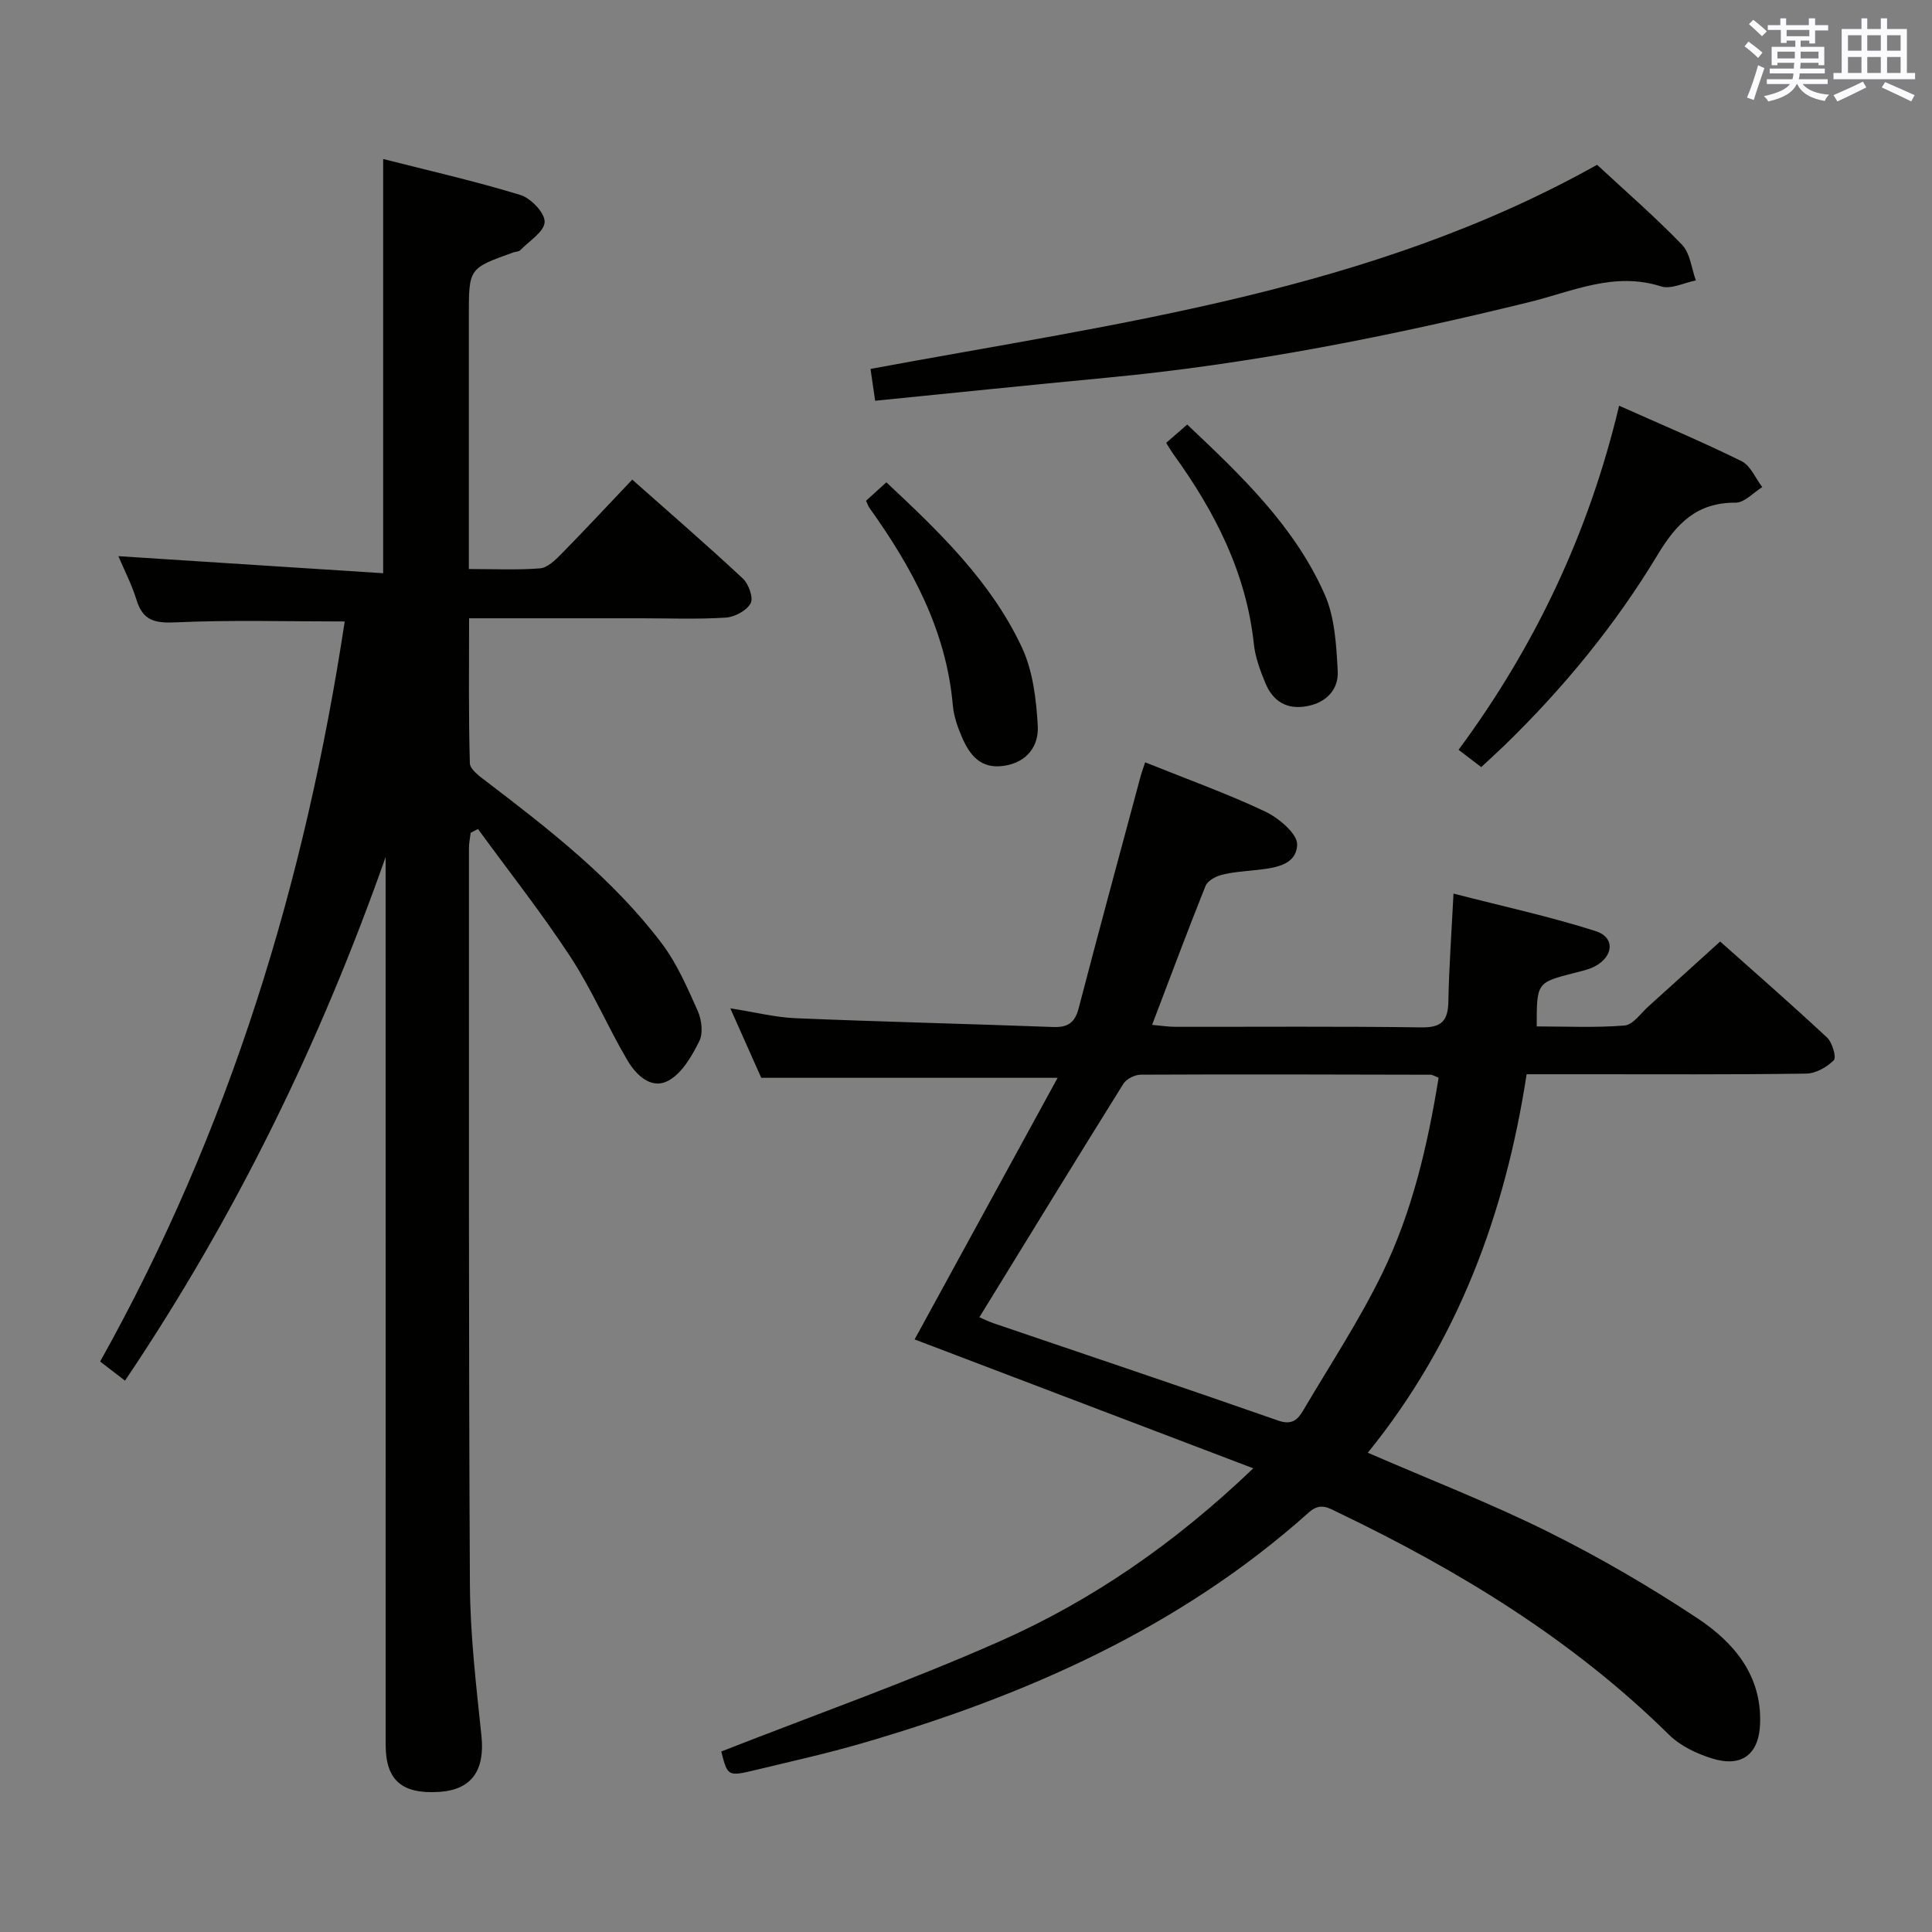 <svg enable-background="new 0 0 400 400" viewBox="0 0 400 400" xmlns="http://www.w3.org/2000/svg"><rect x="0" y="0" width="400" height="400" fill="#808080" stroke="none"/><g fill="#010100"><path d="m25.88 285.85c-2.2-1.69-3.75-2.88-5.15-3.96 26.9-48.08 42.46-99.37 50.64-153.22-12.02 0-23.47-.34-34.88.18-4.27.19-6.86-.23-8.21-4.6-1.03-3.31-2.65-6.44-3.77-9.1 18.03 1.16 36.26 2.33 54.82 3.53 0-29.15 0-57.04 0-85.76 9.43 2.4 19.03 4.58 28.42 7.45 2.17.66 5.08 3.72 5.01 5.59-.07 2.01-3.2 3.94-5.06 5.85-.3.31-.94.28-1.41.45-9.22 3.29-9.22 3.29-9.22 13.02v46.5 6.03c5.21 0 10 .24 14.74-.14 1.53-.12 3.13-1.69 4.36-2.93 4.88-4.96 9.61-10.06 14.73-15.44 7.86 6.97 15.51 13.58 22.9 20.48 1.21 1.12 2.23 4.02 1.61 5.13-.84 1.52-3.3 2.84-5.15 2.96-5.81.37-11.66.14-17.49.14-11.65 0-23.3 0-35.65 0 0 10.17-.13 20.1.16 30.01.04 1.32 2.11 2.78 3.49 3.83 13.13 10.02 26.17 20.17 36.22 33.44 3.15 4.16 5.29 9.15 7.45 13.96.82 1.84 1.18 4.63.35 6.29-1.53 3.08-3.55 6.62-6.36 8.17-3.6 1.99-6.77-1.18-8.56-4.23-4.11-7.01-7.32-14.58-11.76-21.36-5.96-9.1-12.73-17.68-19.15-26.48-.5.26-1.01.52-1.51.78-.13 1.06-.36 2.12-.36 3.19.02 50.83-.08 101.66.2 152.48.06 10.45 1.3 20.91 2.39 31.32.74 7.1-2.02 11.15-8.73 11.58-7.73.5-11.1-2.41-11.1-9.72-.01-59.66-.01-119.32-.01-178.98 0-1.62 0-3.23 0-4.85-13.48 38.27-31.01 74.33-53.96 108.41z"/><path d="m237.09 157.83c8.59 3.46 16.89 6.43 24.83 10.18 2.81 1.33 6.73 4.62 6.64 6.88-.17 4.44-5 4.85-8.86 5.28-2.31.25-4.66.4-6.88.99-1.22.32-2.82 1.24-3.24 2.29-3.75 9.36-7.27 18.8-11.05 28.74 1.95.17 3.37.4 4.8.4 16.99.02 33.99-.12 50.98.12 4.23.06 5.49-1.45 5.56-5.39.13-6.96.64-13.92 1.06-22.31 10.2 2.63 19.95 4.74 29.42 7.76 4.09 1.3 3.75 5.28-.22 7.34-1.3.67-2.81.97-4.24 1.34-7.72 1.99-7.73 1.98-7.73 11.06 6.05 0 12.15.3 18.19-.19 1.74-.14 3.33-2.51 4.92-3.94 4.82-4.33 9.61-8.69 14.87-13.45 6.9 6.14 14.62 12.88 22.12 19.87 1.1 1.02 1.99 4.12 1.41 4.71-1.43 1.45-3.76 2.75-5.75 2.77-15.16.22-30.32.13-45.48.13-3.98 0-7.97 0-12.37 0-4.44 28.95-14.29 55.44-32.88 78.36 12.73 5.53 25.26 10.39 37.25 16.34 10.69 5.31 21.08 11.36 31.02 17.95 7.48 4.96 13.29 11.75 12.95 21.75-.21 6.34-3.72 9.16-9.84 7.29-3.22-.98-6.64-2.6-9-4.92-19.93-19.66-43.39-33.96-68.42-45.98-2.04-.98-3.74-2.24-6.19-.05-26.76 23.93-58.68 37.97-92.71 47.84-7.16 2.08-14.46 3.69-21.71 5.44-5.88 1.42-5.89 1.36-7.21-3.8 19.35-7.59 38.87-14.49 57.74-22.85 19.06-8.45 36.16-20.24 52.41-35.78-24.1-9.17-47.14-17.94-70.12-26.69 9.62-17.61 19.43-35.54 29.61-54.16-21.21 0-40.89 0-61.36 0-1.77-3.98-3.91-8.77-6.41-14.39 5.11.8 9.29 1.87 13.51 2.05 17.78.74 35.57 1.16 53.35 1.82 3.01.11 4.48-.87 5.26-3.86 4.14-15.88 8.44-31.71 12.7-47.56.22-.93.57-1.85 1.07-3.38zm-34.32 114.89c.91.39 1.95.91 3.04 1.28 19.62 6.69 39.28 13.27 58.84 20.12 2.88 1.01 4.07-.25 5.19-2.15 5.55-9.42 11.61-18.61 16.38-28.42 6.18-12.71 9.37-26.47 11.63-40.43-.8-.3-1.25-.61-1.7-.61-19.99-.05-39.98-.11-59.97-.01-1.23.01-2.97.88-3.6 1.89-9.93 15.91-19.72 31.92-29.81 48.33z"/><path d="m181.19 82.97c-.39-2.64-.67-4.59-.96-6.59 51.35-9.54 103.52-16 150.43-42.26 5.77 5.36 11.93 10.7 17.58 16.55 1.69 1.75 1.96 4.89 2.87 7.39-2.43.47-5.16 1.9-7.23 1.23-9.68-3.1-18.36 1.07-27.23 3.25-28.88 7.09-57.96 12.88-87.6 15.67-15.85 1.5-31.69 3.15-47.86 4.76z"/><path d="m335.22 84c8.74 3.9 17.16 7.44 25.35 11.48 1.86.92 2.88 3.53 4.29 5.37-1.84 1.13-3.68 3.23-5.52 3.22-7.98-.05-12.2 4.25-16.1 10.72-8.78 14.57-19.55 27.7-31.79 39.57-1.53 1.48-3.12 2.91-4.78 4.46-1.61-1.23-2.91-2.22-4.69-3.58 15.81-21.39 26.98-44.9 33.24-71.24z"/><path d="m179.3 103.68c1.33-1.21 2.65-2.41 4.21-3.82 10.93 10.22 21.66 20.52 28.04 34.13 2.3 4.9 3 10.79 3.31 16.29.23 4.14-2.18 7.57-7.04 8.28-4.75.69-7.03-2.19-8.63-5.87-.92-2.11-1.72-4.41-1.92-6.68-1.36-15.48-8.42-28.5-17.23-40.81-.28-.39-.43-.88-.74-1.52z"/><path d="m241.44 91.69c1.44-1.25 2.77-2.4 4.36-3.79 11.24 10.6 22.23 21.08 28.46 35.16 2.11 4.77 2.41 10.51 2.7 15.86.21 3.74-2.25 6.48-6.24 7.26-4.24.84-7.18-.95-8.75-4.78-1.06-2.58-2.08-5.31-2.37-8.05-1.59-14.84-8.12-27.52-16.7-39.37-.46-.65-.86-1.36-1.46-2.29z"/></g><path d="m361.2 9.6.8-1c.9.7 1.9 1.4 2.9 2.3l-.9 1.1c-1-1-2-1.8-2.8-2.4zm.5 10.6c.9-2.1 1.6-4.3 2.3-6.7.4.2.8.4 1.3.6-.7 2.1-1.5 4.3-2.2 6.6zm.4-15.2.9-.9c1 .8 2 1.6 2.8 2.4l-1 1c-.9-.9-1.8-1.7-2.7-2.5zm12.5-1.2h1.2v1.4h2.7v1.1h-2.7v2.7h-1.2v-.6h-1.8v1.3h4.9v3.8h-1.2v-.5h-3.7c0 .4-.1.9-.1 1.2h5.1v1h-5.2c0 .5-.1.9-.2 1.2h6v1h-5.2c1.1 1.3 2.9 2 5.5 2.2-.4.4-.7.8-.9 1.3-2.9-.5-4.8-1.6-5.7-3.5h-.1c-.8 1.7-2.7 2.9-5.9 3.6-.2-.4-.6-.8-.9-1.1 2.8-.6 4.6-1.4 5.4-2.5h-4.8v-1h5.3c.1-.3.2-.7.2-1.2h-4.9v-1h5c0-.4 0-.8.1-1.2h-3.5v.5h-1.2v-3.8h4.9v-1.3h-1.8v.5h-1.2v-2.7h-2.7v-1h2.6v-1.4h1.2v1.4h4.7v-1.4zm-6.6 8.3h3.6c0-.4 0-.9 0-1.4h-3.6zm1.9-4.6h4.7v-1.3h-4.7zm6.6 3.2h-3.7v1.4h3.7z" fill="#fbfafc"/><path d="m385.3 3.8h1.3v2.2h2.8v-2.2h1.3v2.2h4.1v9.1h1.7v1.3h-16.9v-1.3h1.7v-9.1h4.1v-2.2zm.4 13.1.7 1.2c-1.8.9-3.8 1.9-6 2.9-.2-.4-.5-.8-.8-1.3 2.3-1 4.3-1.9 6.1-2.8zm-3.1-6.4h2.8v-3.2h-2.8zm0 4.6h2.8v-3.3h-2.8zm4-4.6h2.8v-3.2h-2.8zm0 4.6h2.8v-3.3h-2.8zm3.7 1.9c2.1.9 4.1 1.8 6.1 2.7l-.7 1.3c-2.2-1.1-4.2-2-6.1-2.9zm3.2-9.7h-2.8v3.2h2.8zm-2.8 7.8h2.8v-3.3h-2.8z" fill="#fbfafc"/></svg>